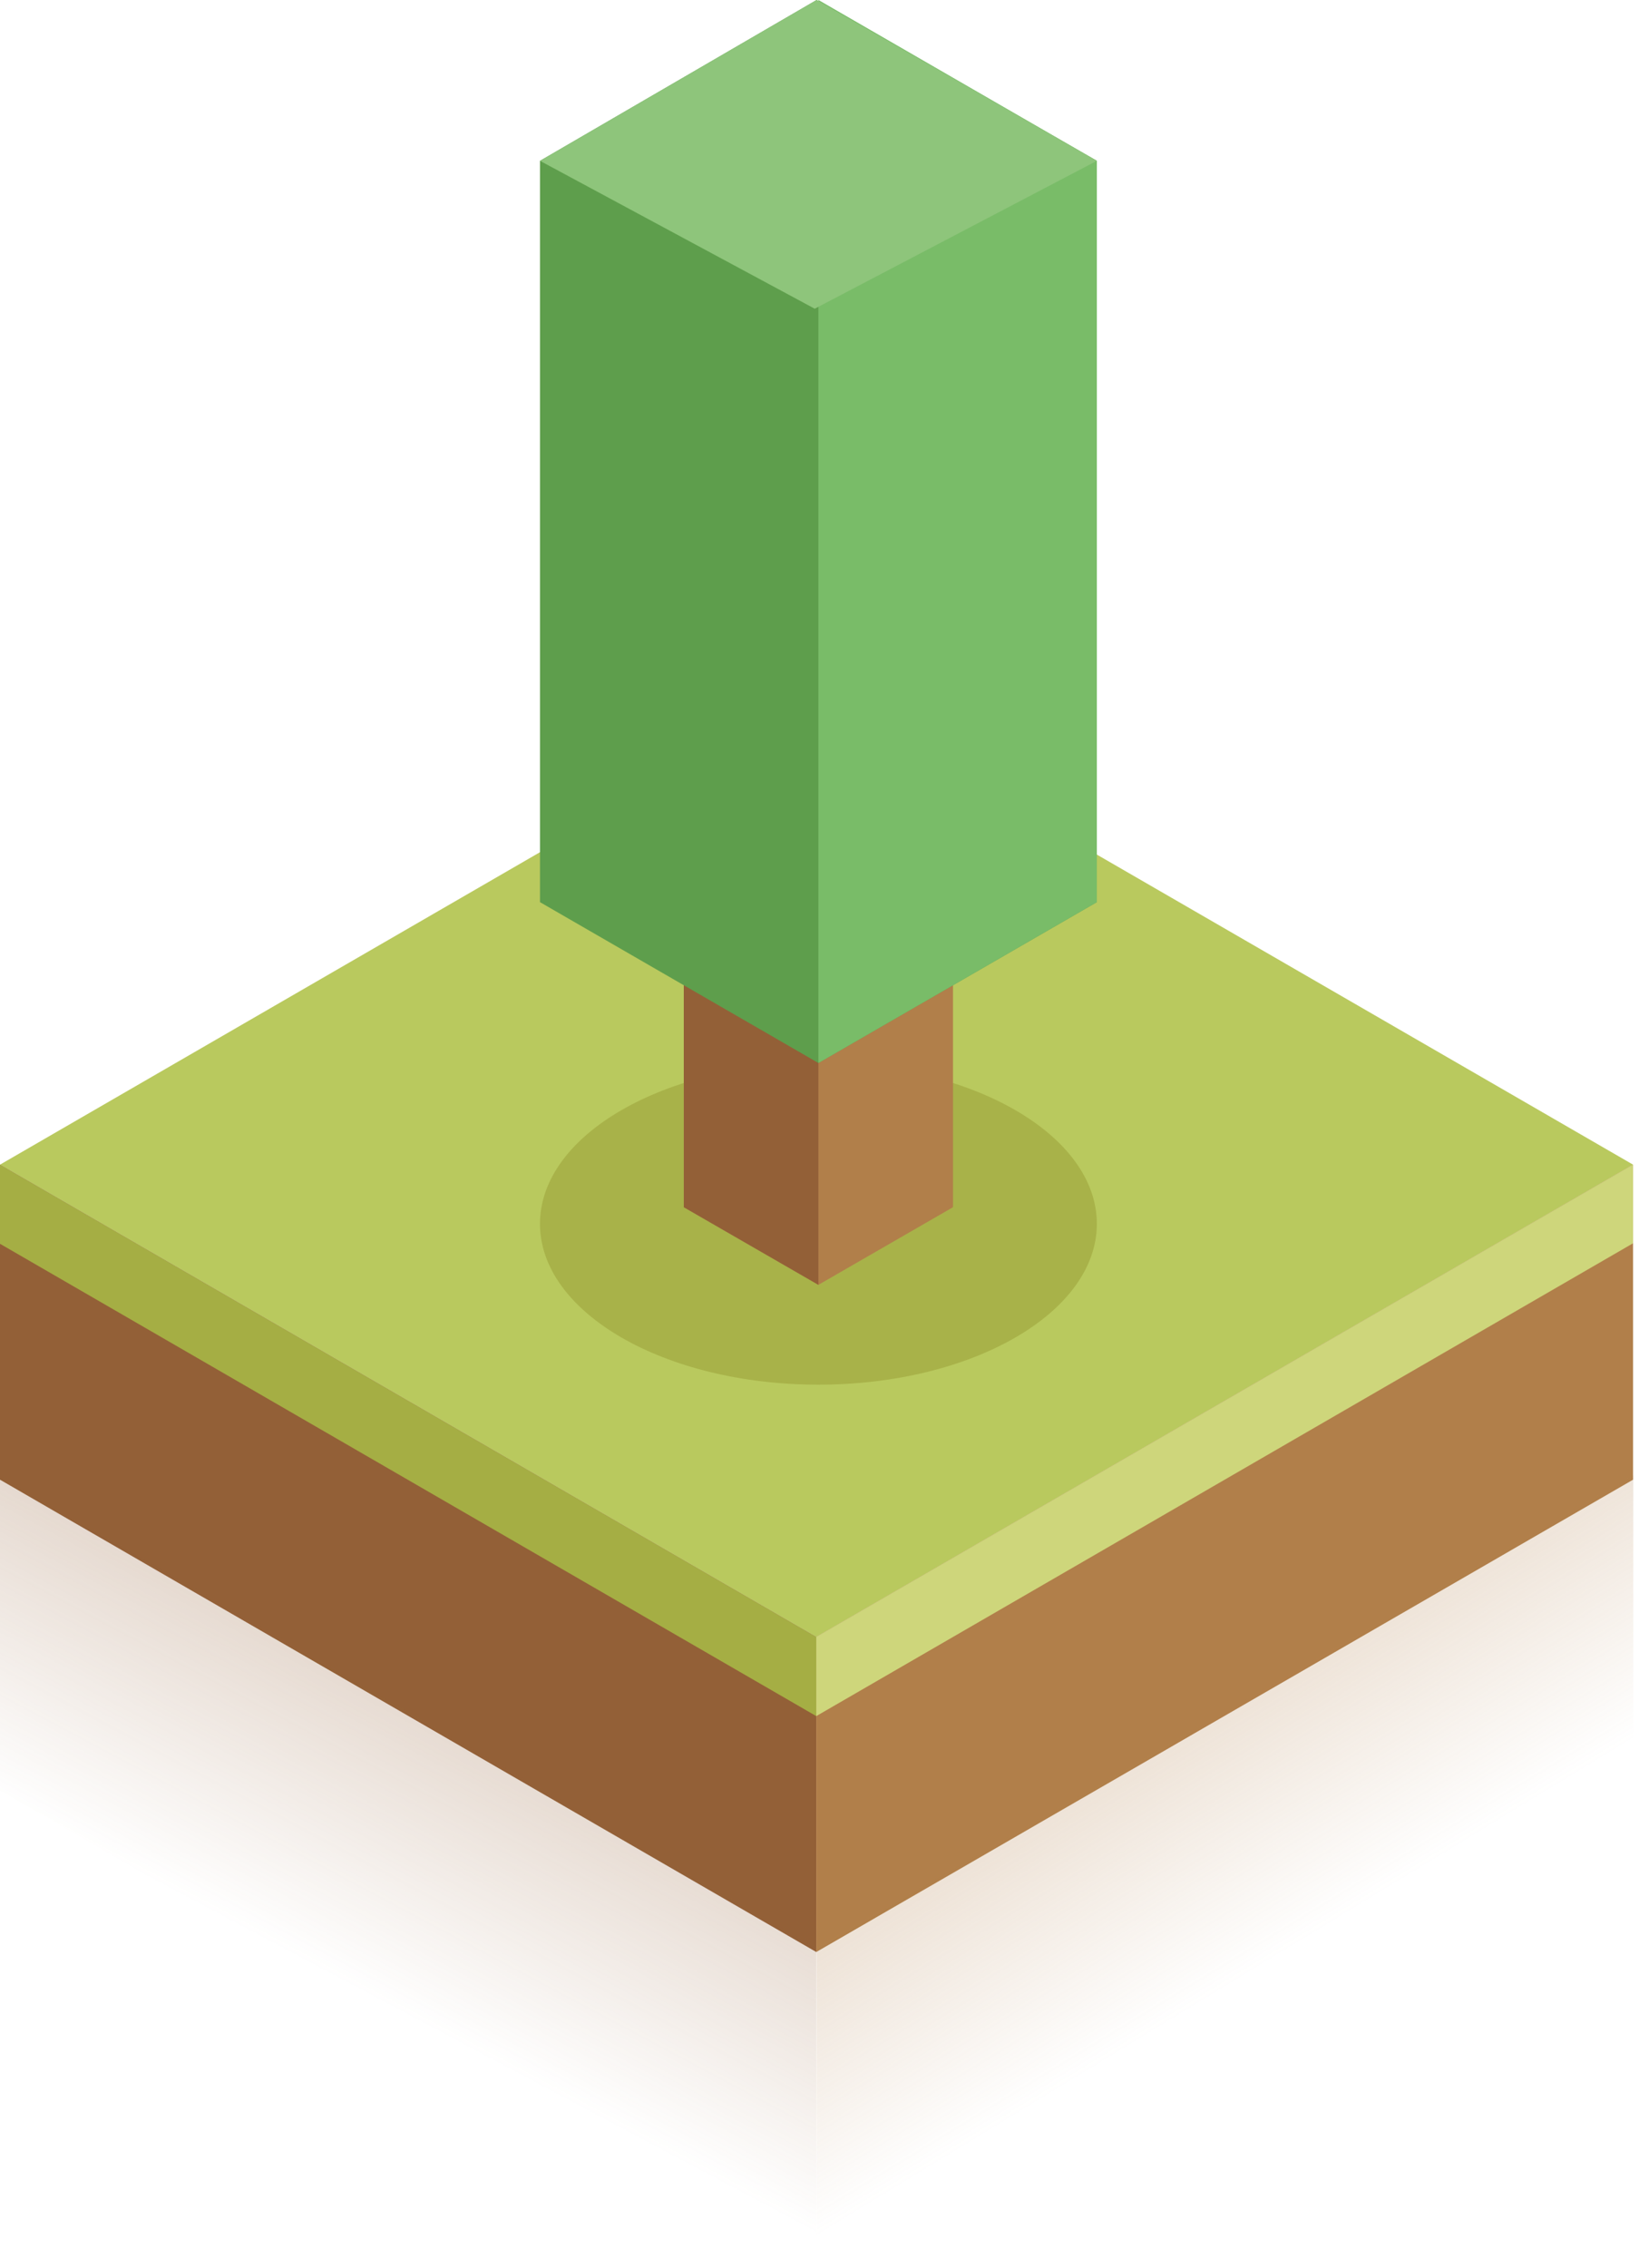 <svg width="115" height="159" viewBox="0 0 115 159" fill="none" xmlns="http://www.w3.org/2000/svg">
<path d="M57.274 114.777L0.001 81.66L57.274 48.543L114.583 81.66L57.274 114.777Z" fill="#B9C95E"/>
<path d="M57.273 136.867L0 103.75V81.66L57.273 114.777V136.867Z" fill="#936037"/>
<path d="M57.273 136.867L114.582 103.75V81.66L57.273 114.777V136.867Z" fill="#B17F4A"/>
<path d="M57.273 120.326L0 87.209V81.66L57.273 114.777V120.326Z" fill="#A5AE44"/>
<path d="M57.273 120.326L114.582 87.174V81.66L57.273 114.777V120.326Z" fill="#CED67B"/>
<path d="M57.273 158.654L0 125.537V103.447L57.273 136.564V158.654Z" fill="url(#paint0_linear)" fill-opacity="0.4"/>
<path d="M57.291 158.654L114.6 125.537V103.447L57.291 136.564V158.654Z" fill="url(#paint1_linear)" fill-opacity="0.4"/>
<g clip-path="url(#clip0)">
<path d="M57.423 97.087C68.213 97.087 76.959 92.038 76.959 85.81C76.959 79.582 68.213 74.533 57.423 74.533C46.634 74.533 37.888 79.582 37.888 85.81C37.888 92.038 46.634 97.087 57.423 97.087Z" fill="#A8B249"/>
<path d="M66.867 84.644L57.423 90.088L47.978 84.644V14.648L57.294 9.074L66.867 14.648V84.644Z" fill="#B17F4A"/>
<path d="M57.423 9.204L57.294 9.074L47.978 14.648V84.644L57.423 90.088V9.204Z" fill="#936037"/>
<path d="M76.959 63.255L57.423 74.533L37.888 63.255V11.277L57.294 0L76.959 11.277V63.255Z" fill="#5E9E4C"/>
<path d="M57.424 0V74.533L76.96 63.255V11.277L57.424 0Z" fill="#79BC68"/>
<path d="M57.165 21.647L37.888 11.277L57.294 0L76.959 11.277L57.165 21.647Z" fill="#8EC57B"/>
</g>
<defs>
<linearGradient id="paint0_linear" x1="28.637" y1="103.447" x2="12.89" y2="133.048" gradientUnits="userSpaceOnUse">
<stop stop-color="#936037"/>
<stop offset="1" stop-color="#936037" stop-opacity="0"/>
</linearGradient>
<linearGradient id="paint1_linear" x1="85.945" y1="103.447" x2="101.93" y2="129.706" gradientUnits="userSpaceOnUse">
<stop stop-color="#B17F4A"/>
<stop offset="1" stop-color="#B17F4A" stop-opacity="0"/>
</linearGradient>
<clipPath id="clip0">
<rect width="39.072" height="97.087" fill="white" transform="translate(37.888)"/>
</clipPath>
</defs>
</svg>
